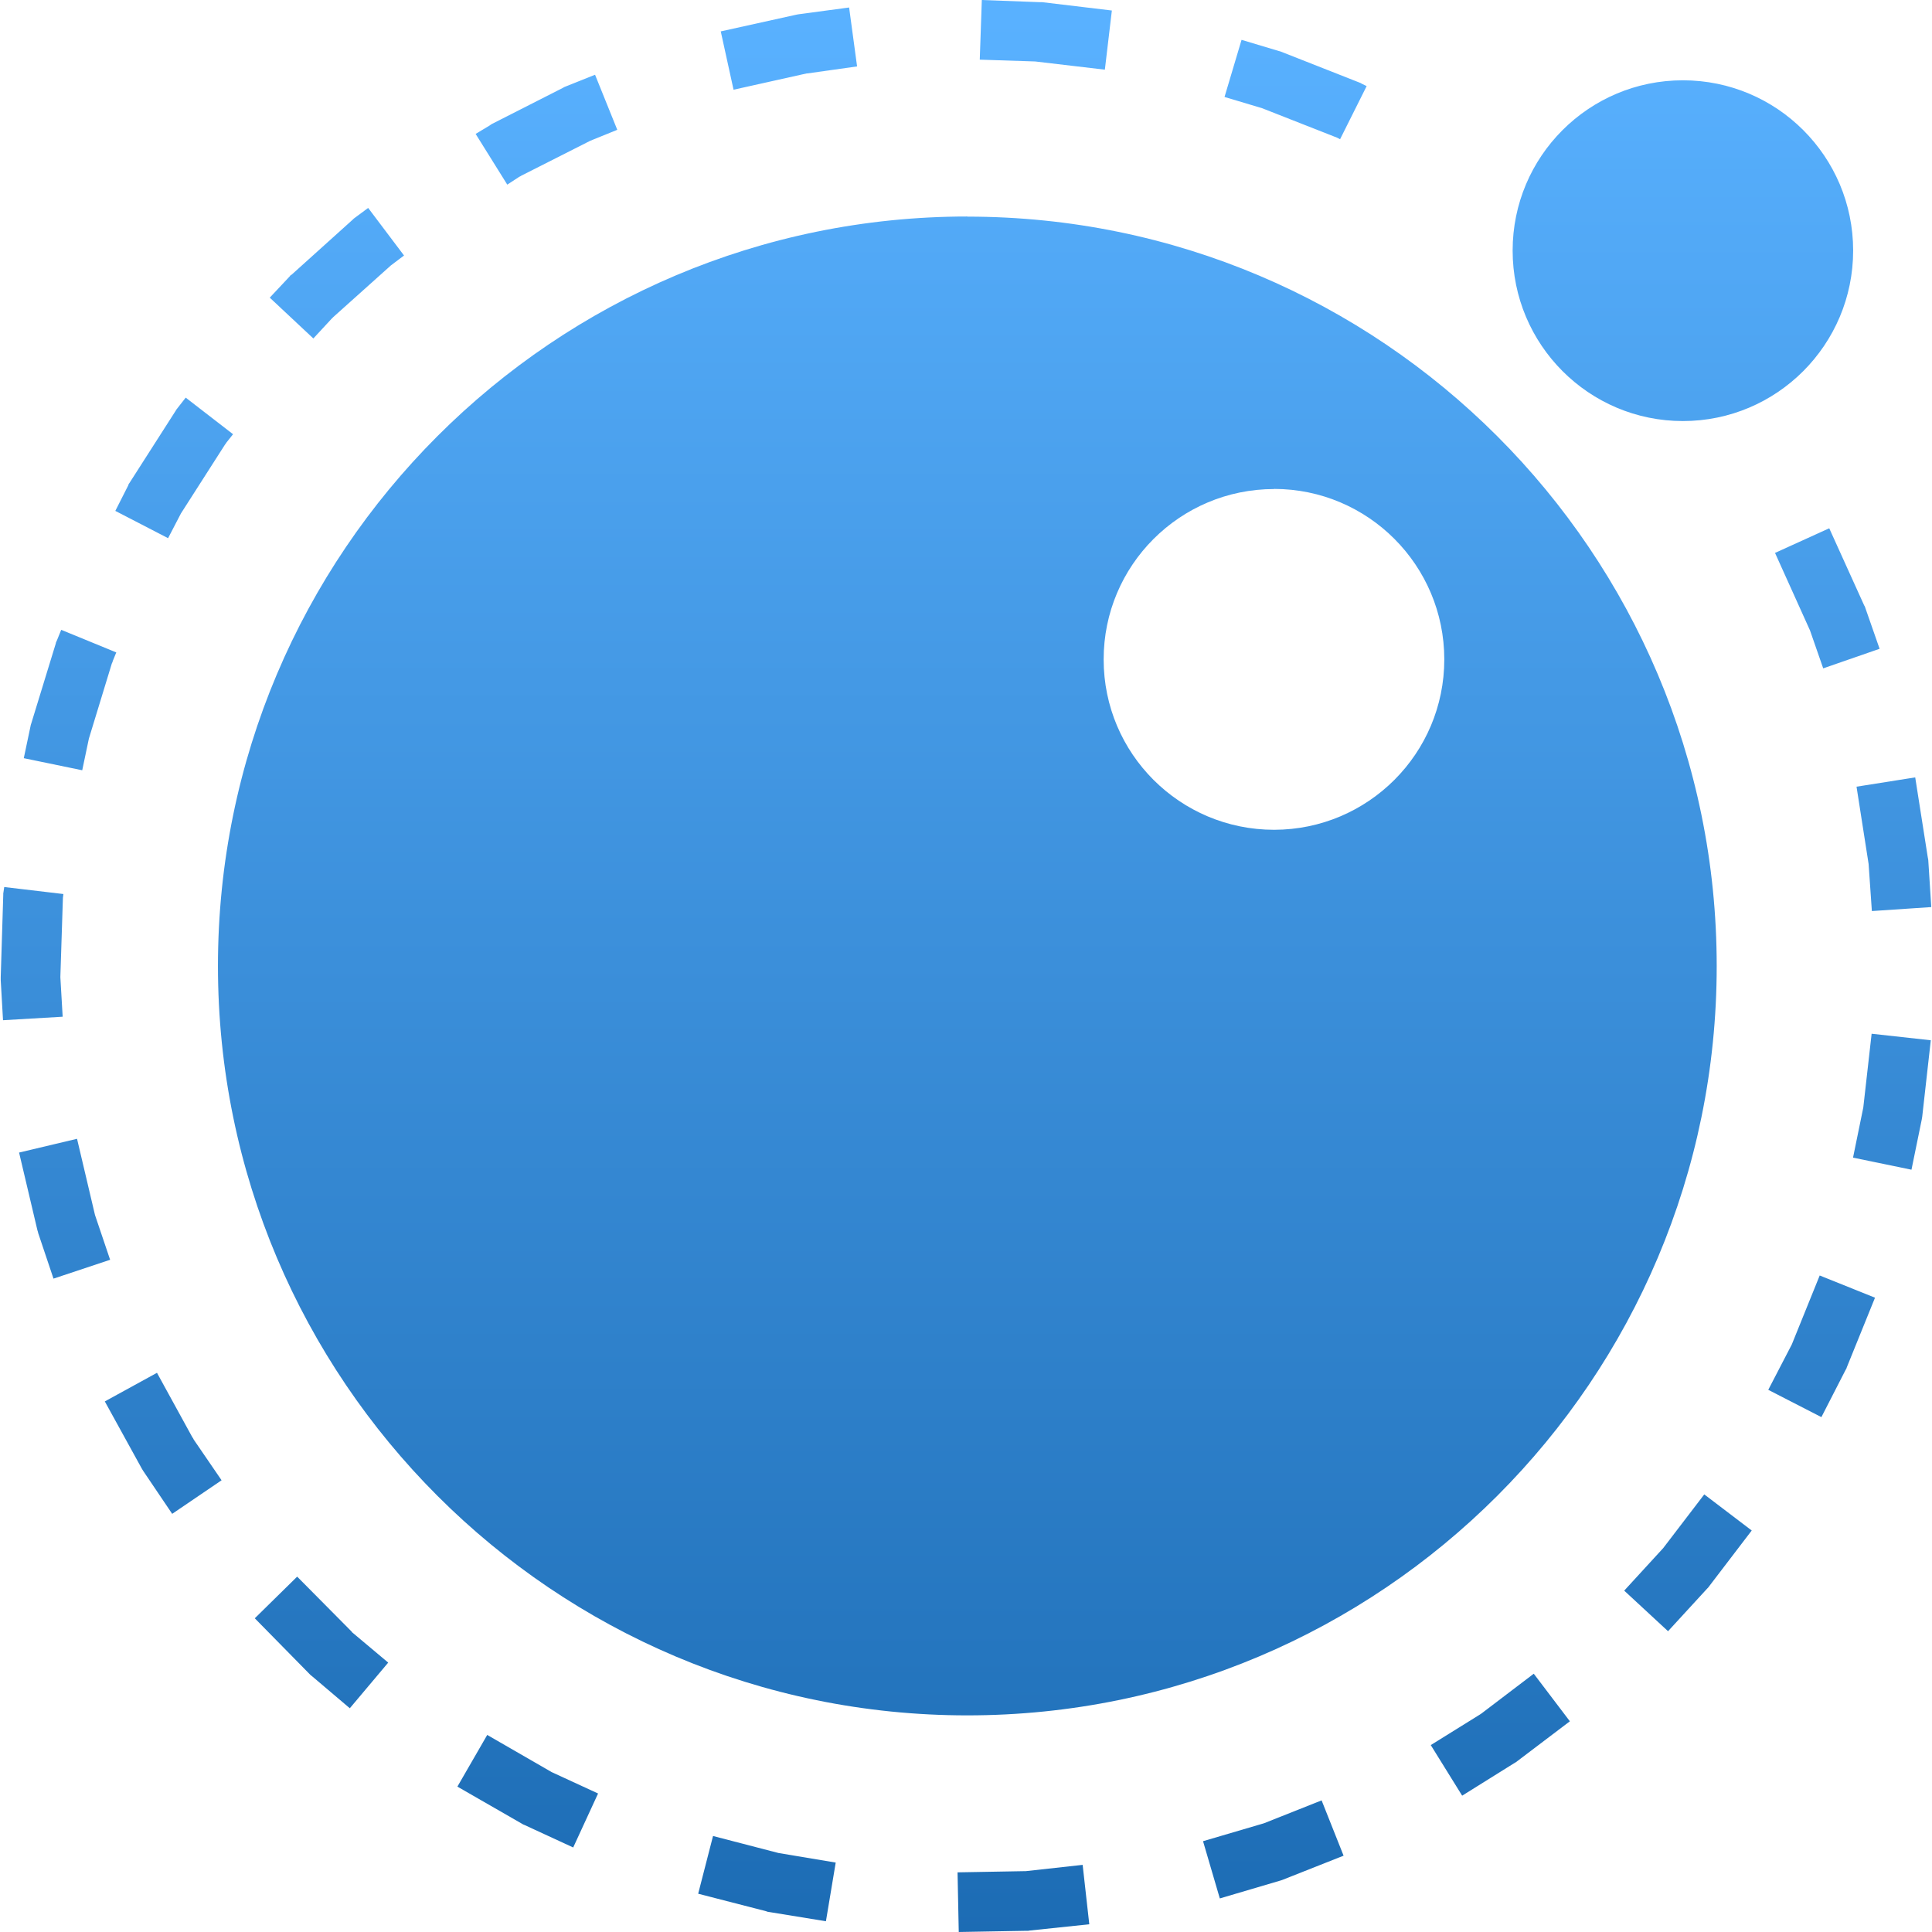 <svg xmlns="http://www.w3.org/2000/svg" width="16" height="16" version="1.1">
 <defs>
   <style id="current-color-scheme" type="text/css">
   .ColorScheme-Text { color: #939597; } .ColorScheme-Highlight { color: #5294e2; }
  </style>
  <linearGradient id="arrongin" x1="0%" x2="0%" y1="0%" y2="100%">
   <stop offset="0%" style="stop-color: #dd9b44; stop-opacity: 1"/>
   <stop offset="100%" style="stop-color: #ad6c16; stop-opacity: 1"/>
  </linearGradient>
  <linearGradient id="aurora" x1="0%" x2="0%" y1="0%" y2="100%">
   <stop offset="0%" style="stop-color: #09D4DF; stop-opacity: 1"/>
   <stop offset="100%" style="stop-color: #9269F4; stop-opacity: 1"/>
  </linearGradient>
  <linearGradient id="cyberneon" x1="0%" x2="0%" y1="0%" y2="100%">
    <stop offset="0" style="stop-color: #0abdc6; stop-opacity: 1"/>
    <stop offset="1" style="stop-color: #ea00d9; stop-opacity: 1"/>
  </linearGradient>
  <linearGradient id="fitdance" x1="0%" x2="0%" y1="0%" y2="100%">
   <stop offset="0%" style="stop-color: #1AD6AB; stop-opacity: 1"/>
   <stop offset="100%" style="stop-color: #329DB6; stop-opacity: 1"/>
  </linearGradient>
  <linearGradient id="oomox" x1="0%" x2="0%" y1="0%" y2="100%">
   <stop offset="0%" style="stop-color: #59B1FF; stop-opacity: 1"/>
   <stop offset="100%" style="stop-color: #105ea5; stop-opacity: 1"/>
  </linearGradient>
  <linearGradient id="rainblue" x1="0%" x2="0%" y1="0%" y2="100%">
   <stop offset="0%" style="stop-color: #00F260; stop-opacity: 1"/>
   <stop offset="100%" style="stop-color: #0575E6; stop-opacity: 1"/>
  </linearGradient>
  <linearGradient id="sunrise" x1="0%" x2="0%" y1="0%" y2="100%">
   <stop offset="0%" style="stop-color: #FF8501; stop-opacity: 1"/>
   <stop offset="100%" style="stop-color: #FFCB01; stop-opacity: 1"/>
  </linearGradient>
  <linearGradient id="telinkrin" x1="0%" x2="0%" y1="0%" y2="100%">
   <stop offset="0%" style="stop-color: #b2ced6; stop-opacity: 1"/>
   <stop offset="100%" style="stop-color: #6da5b7; stop-opacity: 1"/>
  </linearGradient>
  <linearGradient id="60spsycho" x1="0%" x2="0%" y1="0%" y2="100%">
   <stop offset="0%" style="stop-color: #df5940; stop-opacity: 1"/>
   <stop offset="25%" style="stop-color: #d8d15f; stop-opacity: 1"/>
   <stop offset="50%" style="stop-color: #e9882a; stop-opacity: 1"/>
   <stop offset="100%" style="stop-color: #279362; stop-opacity: 1"/>
  </linearGradient>
  <linearGradient id="90ssummer" x1="0%" x2="0%" y1="0%" y2="100%">
   <stop offset="0%" style="stop-color: #f618c7; stop-opacity: 1"/>
   <stop offset="20%" style="stop-color: #94ffab; stop-opacity: 1"/>
   <stop offset="50%" style="stop-color: #fbfd54; stop-opacity: 1"/>
   <stop offset="100%" style="stop-color: #0f83ae; stop-opacity: 1"/>
  </linearGradient>
 </defs>
 <path fill="url(#oomox)" class="ColorScheme-Text" d="m 8.131,2.325e-5 -0.017,0.494 0.459,0.015 0.577,0.068 0.058,-0.49 -0.577,-0.069 h -0.01 -0.01 z m -1.099,0.062 -0.417,0.056 -0.012,0.002 -0.01,0.002 L 5.969,0.26 6.075,0.743 6.681,0.608 h 0.006 l 0.411,-0.058 z m 3.25,0.268 -0.141,0.473 0.311,0.093 0.608,0.239 h 0.002 l 0.017,0.008 0.019,0.01 0.22,-0.44 -0.039,-0.019 -0.01,-0.006 -0.01,-0.004 -0.627,-0.247 -0.01,-0.004 -0.01,-0.004 z M 4.928,0.619 4.683,0.717 l -0.01,0.004 -0.01,0.006 -0.588,0.299 -0.01,0.006 -0.008,0.006 -0.118,0.071 0.262,0.42 0.098,-0.064 0.012,-0.006 0.006,-0.004 0.571,-0.289 0.224,-0.091 z m 9.009,0.046 c -0.779,2.2e-7 -1.41,0.631 -1.41,1.41 0,0.779 0.631,1.412 1.41,1.412 0.779,3e-7 1.41,-0.633 1.41,-1.412 0,-0.779 -0.631,-1.41 -1.41,-1.41 z M 3.049,1.722 2.937,1.805 l -0.008,0.006 -0.008,0.008 -0.505,0.455 -0.01,0.006 -0.006,0.008 -0.166,0.177 0.361,0.338 0.15,-0.162 0.006,-0.006 0.01,-0.01 0.473,-0.424 0.002,-0.002 0.11,-0.083 z m 4.962,0.071 C 4.584,1.794 1.805,4.573 1.805,8 c 9.04e-5,3.427 2.779,6.206 6.206,6.206 3.428,-3.04e-4 6.206,-2.779 6.206,-6.206 -9e-5,-3.427 -2.779,-6.206 -6.206,-6.206 z m -6.473,1.5 -0.068,0.087 -0.008,0.01 -0.006,0.01 -0.384,0.6 -0.006,0.008 -0.004,0.012 L 0.955,4.231 1.392,4.457 1.499,4.251 l 0.004,-0.006 0.359,-0.561 0.006,-0.008 0.008,-0.012 0.054,-0.068 z m 9.013,0.756 c 0.779,4.602e-4 1.41,0.633 1.41,1.412 C 11.961,6.24 11.33,6.871 10.552,6.872 9.772,6.872 9.14,6.241 9.14,5.462 9.139,4.682 9.772,4.05 10.552,4.05 Z m 4.598,0.326 -0.449,0.204 0.287,0.636 0.002,0.004 0.11,0.316 0.467,-0.162 -0.118,-0.338 -0.004,-0.012 -0.006,-0.01 z m -14.642,0.841 -0.037,0.091 -0.006,0.012 -0.002,0.01 -0.203,0.662 -0.004,0.012 -0.002,0.01 -0.056,0.266 0.484,0.1 0.054,-0.257 0.002,-0.008 0.189,-0.619 0.006,-0.013 0.002,-0.008 0.029,-0.071 z M 15.861,6.438 l -0.486,0.077 0.1,0.64 0.027,0.39 0.492,-0.033 -0.025,-0.39 -0.002,-0.012 -0.002,-0.01 z m -15.826,0.908 -0.006,0.041 -0.002,0.012 v 0.012 L 0.006,8.093 v 0.012 0.012 L 0.025,8.449 0.519,8.42 0.5,8.095 v -0.008 l 0.021,-0.652 0.004,-0.031 z M 15.5,8.561 l -0.069,0.611 -0.085,0.415 0.484,0.1 0.085,-0.415 0.002,-0.012 0.002,-0.012 0.071,-0.633 z M 0.638,9.431 0.158,9.545 l 0.152,0.644 0.004,0.012 0.002,0.01 0.127,0.378 0.469,-0.156 -0.125,-0.37 -0.002,-0.008 z m 14.432,1.132 -0.231,0.571 -0.002,0.004 -0.193,0.372 0.44,0.226 0.201,-0.392 0.006,-0.01 0.004,-0.012 0.233,-0.575 z m -13.77,0.806 -0.432,0.237 0.305,0.554 0.006,0.01 0.006,0.01 0.241,0.357 0.409,-0.278 -0.23,-0.336 -0.006,-0.012 -0.006,-0.008 z m 12.814,1.007 -0.341,0.446 -0.002,0.002 -0.32,0.349 0.363,0.336 0.324,-0.353 0.008,-0.008 0.006,-0.008 0.355,-0.465 z m -11.653,0.681 -0.351,0.345 0.455,0.463 0.008,0.008 0.008,0.006 0.316,0.268 0.318,-0.378 -0.299,-0.251 -0.004,-0.006 z m 10.241,0.804 -0.426,0.324 -0.008,0.006 -0.012,0.008 -0.407,0.253 0.26,0.419 0.426,-0.266 0.01,-0.006 0.01,-0.006 0.446,-0.338 z m -8.667,0.507 -0.247,0.428 0.534,0.307 0.01,0.006 0.01,0.004 0.405,0.187 0.206,-0.447 -0.384,-0.177 z m 6.91,0.542 -0.476,0.189 -0.006,0.002 -0.5,0.147 0.139,0.474 0.505,-0.149 0.012,-0.004 0.01,-0.004 0.498,-0.197 z m -5.04,0.295 -0.123,0.478 0.563,0.145 0.01,0.004 0.012,0.002 0.473,0.077 0.081,-0.486 -0.473,-0.079 z m 3.061,0.239 -0.471,0.052 h -0.006 l -0.559,0.01 0.01,0.494 0.563,-0.01 h 0.012 l 0.012,-0.002 0.494,-0.052 z"/>
</svg>
